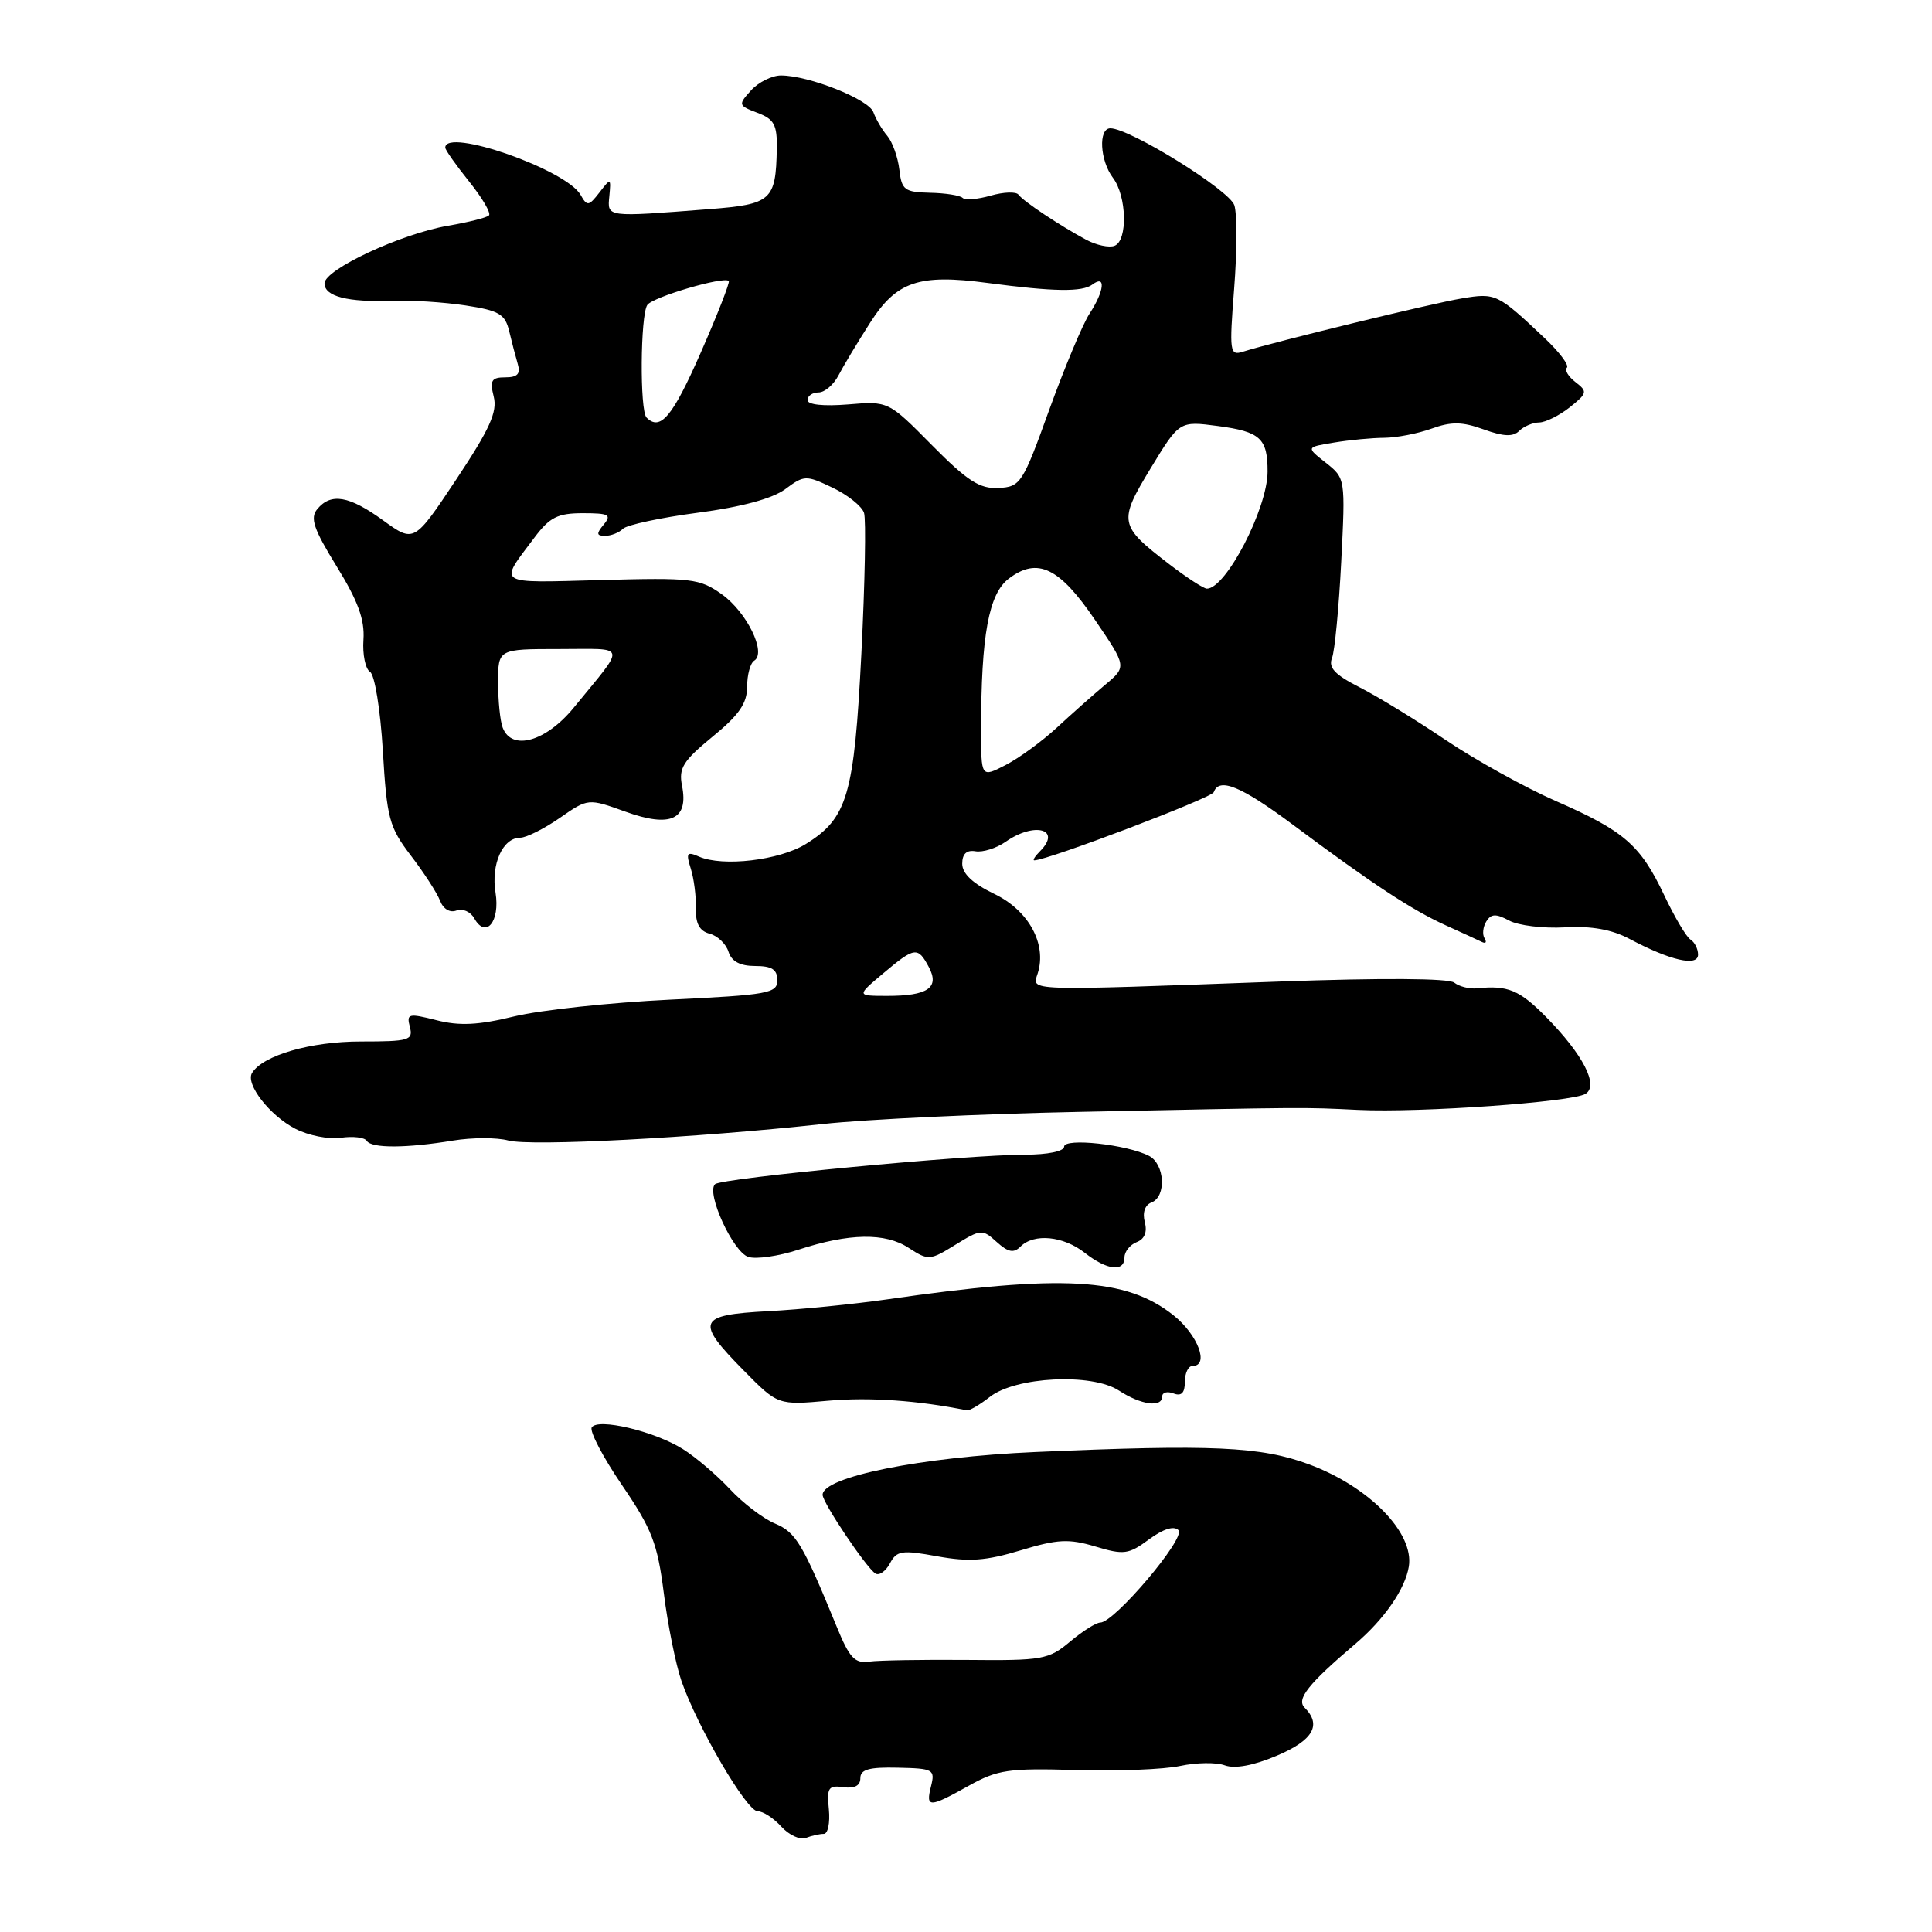 <?xml version="1.0" encoding="UTF-8" standalone="no"?>
<!DOCTYPE svg PUBLIC "-//W3C//DTD SVG 1.1//EN" "http://www.w3.org/Graphics/SVG/1.1/DTD/svg11.dtd" >
<svg xmlns="http://www.w3.org/2000/svg" xmlns:xlink="http://www.w3.org/1999/xlink" version="1.1" viewBox="0 0 256 256">
 <g >
 <path fill="currentColor"
d=" M 109.16 243.00 C 109.70 243.00 110.00 241.54 109.83 239.75 C 109.54 236.88 109.76 236.54 111.75 236.81 C 113.23 237.02 114.00 236.61 114.00 235.62 C 114.00 234.46 115.16 234.14 118.98 234.23 C 123.67 234.33 123.92 234.47 123.37 236.67 C 122.64 239.57 123.09 239.57 128.37 236.62 C 132.19 234.49 133.65 234.28 142.56 234.54 C 148.03 234.71 154.24 234.46 156.37 234.00 C 158.51 233.54 161.17 233.50 162.30 233.92 C 163.62 234.40 166.09 233.95 169.18 232.64 C 174.00 230.60 175.17 228.57 172.86 226.26 C 171.75 225.15 173.39 223.09 179.56 217.85 C 183.42 214.57 186.20 210.56 186.68 207.56 C 187.39 203.11 181.44 197.01 173.50 194.05 C 167.08 191.66 160.61 191.37 137.17 192.40 C 122.06 193.06 109.00 195.69 109.00 198.07 C 109.00 199.12 114.80 207.76 116.00 208.50 C 116.50 208.81 117.36 208.20 117.92 207.16 C 118.82 205.46 119.49 205.36 124.20 206.22 C 128.40 206.98 130.63 206.82 135.23 205.43 C 140.14 203.94 141.62 203.87 145.14 204.92 C 148.92 206.06 149.55 205.97 152.24 203.98 C 154.13 202.59 155.54 202.14 156.15 202.75 C 157.17 203.77 147.66 215.00 145.79 215.00 C 145.24 215.00 143.44 216.14 141.78 217.53 C 138.96 219.90 138.14 220.05 128.14 219.95 C 122.29 219.90 116.46 220.00 115.20 220.17 C 113.26 220.45 112.56 219.70 110.85 215.50 C 106.36 204.54 105.46 203.04 102.70 201.88 C 101.15 201.24 98.45 199.18 96.70 197.30 C 94.94 195.42 92.14 193.04 90.47 192.00 C 86.67 189.63 79.20 187.86 78.41 189.14 C 78.10 189.65 79.90 193.09 82.42 196.79 C 86.39 202.61 87.12 204.51 87.96 211.11 C 88.48 215.30 89.54 220.53 90.29 222.72 C 92.39 228.80 98.93 240.00 100.39 240.00 C 101.11 240.00 102.52 240.92 103.53 242.04 C 104.54 243.15 106.00 243.83 106.77 243.54 C 107.54 243.24 108.61 243.00 109.16 243.00 Z  M 131.14 185.11 C 134.56 182.41 144.69 181.91 148.27 184.26 C 151.19 186.17 154.00 186.55 154.00 185.03 C 154.00 184.50 154.68 184.32 155.50 184.64 C 156.54 185.04 157.00 184.57 157.00 183.11 C 157.00 181.95 157.45 181.00 158.00 181.00 C 160.28 181.00 158.75 176.89 155.50 174.29 C 149.23 169.29 140.77 168.82 117.50 172.18 C 113.10 172.81 106.01 173.52 101.75 173.74 C 92.43 174.24 92.09 175.05 98.54 181.59 C 103.08 186.20 103.08 186.20 109.79 185.60 C 115.19 185.12 121.68 185.57 128.12 186.88 C 128.45 186.94 129.81 186.15 131.14 185.11 Z  M 149.00 166.61 C 149.00 165.84 149.73 164.94 150.61 164.59 C 151.66 164.19 152.04 163.25 151.69 161.93 C 151.36 160.68 151.71 159.66 152.58 159.33 C 154.58 158.56 154.35 154.25 152.25 153.16 C 149.33 151.65 141.00 150.74 141.00 151.94 C 141.00 152.55 138.81 153.00 135.83 153.00 C 128.23 153.00 95.62 156.10 94.75 156.91 C 93.53 158.04 97.13 165.91 99.16 166.55 C 100.20 166.88 103.17 166.45 105.77 165.60 C 112.52 163.39 117.30 163.31 120.42 165.36 C 123.00 167.04 123.22 167.03 126.59 164.94 C 129.97 162.86 130.17 162.84 132.07 164.57 C 133.59 165.94 134.32 166.08 135.22 165.18 C 137.01 163.39 140.89 163.77 143.73 166.00 C 146.69 168.33 149.00 168.59 149.00 166.61 Z  M 60.04 151.13 C 62.54 150.72 65.83 150.71 67.35 151.12 C 70.33 151.92 92.12 150.78 109.00 148.94 C 114.78 148.31 130.07 147.59 143.00 147.33 C 173.78 146.70 172.51 146.71 180.00 147.07 C 188.14 147.46 208.33 146.03 210.09 144.94 C 211.88 143.84 209.78 139.75 204.86 134.75 C 201.33 131.17 199.78 130.53 195.69 130.96 C 194.70 131.06 193.35 130.72 192.69 130.20 C 191.96 129.62 183.04 129.57 169.50 130.06 C 135.37 131.30 136.75 131.35 137.50 128.98 C 138.74 125.10 136.31 120.64 131.75 118.45 C 128.90 117.08 127.50 115.76 127.50 114.45 C 127.50 113.14 128.08 112.60 129.26 112.80 C 130.23 112.96 132.02 112.40 133.24 111.55 C 137.08 108.86 140.74 109.86 137.80 112.80 C 137.14 113.46 136.80 114.00 137.05 114.00 C 138.83 113.99 160.57 105.73 160.83 104.97 C 161.53 102.96 164.46 104.17 171.37 109.32 C 181.77 117.08 187.04 120.55 191.52 122.59 C 193.71 123.58 195.90 124.59 196.39 124.83 C 196.88 125.06 197.02 124.84 196.71 124.33 C 196.39 123.82 196.50 122.82 196.94 122.10 C 197.58 121.07 198.21 121.04 199.97 121.98 C 201.19 122.64 204.51 123.04 207.35 122.88 C 210.89 122.68 213.58 123.16 215.94 124.42 C 221.32 127.28 225.00 128.12 225.00 126.49 C 225.00 125.74 224.55 124.84 224.00 124.50 C 223.45 124.16 221.89 121.52 220.52 118.63 C 217.36 111.96 215.22 110.10 206.13 106.13 C 202.08 104.35 195.56 100.74 191.63 98.10 C 187.71 95.45 182.55 92.29 180.17 91.08 C 176.88 89.41 175.99 88.47 176.50 87.19 C 176.86 86.26 177.41 80.52 177.72 74.43 C 178.28 63.40 178.27 63.36 175.67 61.31 C 173.05 59.25 173.05 59.25 176.78 58.64 C 178.82 58.30 181.82 58.02 183.43 58.01 C 185.04 58.00 187.85 57.46 189.68 56.80 C 192.31 55.85 193.75 55.87 196.60 56.90 C 199.22 57.85 200.50 57.90 201.30 57.10 C 201.90 56.50 203.10 55.99 203.95 55.98 C 204.80 55.97 206.62 55.06 208.00 53.97 C 210.33 52.11 210.38 51.88 208.77 50.64 C 207.81 49.90 207.29 49.04 207.62 48.72 C 207.94 48.40 206.62 46.64 204.69 44.82 C 198.42 38.90 198.20 38.79 193.71 39.54 C 189.85 40.17 168.98 45.26 164.67 46.61 C 162.95 47.15 162.88 46.62 163.53 38.25 C 163.92 33.33 163.93 28.36 163.56 27.20 C 162.93 25.20 149.71 17.00 147.13 17.00 C 145.51 17.00 145.74 21.27 147.47 23.56 C 149.31 25.99 149.45 31.89 147.68 32.57 C 146.96 32.85 145.27 32.49 143.93 31.77 C 140.42 29.89 135.59 26.67 134.95 25.79 C 134.65 25.37 132.99 25.43 131.27 25.92 C 129.56 26.41 127.88 26.55 127.55 26.22 C 127.22 25.89 125.28 25.58 123.23 25.54 C 119.86 25.46 119.47 25.17 119.17 22.48 C 118.98 20.84 118.26 18.82 117.57 18.00 C 116.87 17.18 116.05 15.77 115.73 14.87 C 115.13 13.16 107.18 10.00 103.48 10.00 C 102.29 10.00 100.51 10.89 99.52 11.97 C 97.79 13.89 97.82 13.98 100.37 14.95 C 102.59 15.79 102.99 16.54 102.93 19.73 C 102.80 26.56 102.23 27.07 93.96 27.71 C 80.25 28.78 80.47 28.81 80.74 26.00 C 80.97 23.56 80.94 23.54 79.43 25.50 C 78.01 27.33 77.80 27.36 76.93 25.82 C 75.03 22.46 59.00 16.87 59.00 19.56 C 59.00 19.87 60.43 21.89 62.17 24.06 C 63.91 26.23 65.09 28.24 64.79 28.54 C 64.50 28.84 62.06 29.45 59.38 29.91 C 53.16 30.97 43.00 35.71 43.00 37.55 C 43.00 39.28 46.07 40.07 52.00 39.85 C 54.48 39.76 58.83 40.04 61.67 40.47 C 66.14 41.15 66.93 41.62 67.47 43.88 C 67.81 45.32 68.33 47.29 68.61 48.25 C 69.00 49.54 68.56 50.00 66.96 50.00 C 65.13 50.00 64.88 50.40 65.42 52.55 C 65.93 54.57 64.90 56.84 60.47 63.51 C 54.87 71.92 54.87 71.92 50.78 68.96 C 46.26 65.68 43.85 65.27 42.04 67.46 C 41.06 68.64 41.55 70.08 44.61 75.05 C 47.43 79.62 48.34 82.09 48.16 84.76 C 48.02 86.72 48.42 88.64 49.03 89.02 C 49.65 89.40 50.40 94.00 50.73 99.48 C 51.26 108.46 51.56 109.59 54.45 113.38 C 56.18 115.64 57.92 118.33 58.31 119.35 C 58.73 120.45 59.62 120.98 60.48 120.65 C 61.29 120.34 62.35 120.80 62.84 121.68 C 64.38 124.43 66.28 122.13 65.66 118.28 C 65.04 114.50 66.62 111.00 68.94 111.00 C 69.74 111.00 72.09 109.82 74.16 108.39 C 77.93 105.77 77.93 105.77 82.90 107.56 C 88.87 109.71 91.27 108.59 90.37 104.10 C 89.91 101.79 90.51 100.82 94.41 97.62 C 97.93 94.75 99.00 93.19 99.00 90.99 C 99.00 89.41 99.42 87.86 99.94 87.54 C 101.60 86.51 98.96 81.11 95.65 78.75 C 92.70 76.65 91.67 76.53 79.63 76.86 C 65.54 77.24 66.05 77.57 70.80 71.25 C 72.84 68.53 73.89 68.00 77.24 68.00 C 80.69 68.00 81.07 68.21 80.00 69.50 C 78.99 70.71 79.03 71.00 80.18 71.00 C 80.96 71.00 82.03 70.58 82.55 70.06 C 83.07 69.55 87.53 68.59 92.45 67.94 C 98.25 67.18 102.34 66.07 104.04 64.82 C 106.57 62.94 106.80 62.94 110.32 64.62 C 112.33 65.58 114.21 67.08 114.49 67.96 C 114.77 68.84 114.61 77.21 114.14 86.56 C 113.18 105.41 112.31 108.41 106.75 111.85 C 103.26 114.00 95.78 114.88 92.63 113.51 C 91.02 112.80 90.87 113.01 91.53 115.09 C 91.95 116.41 92.25 118.78 92.21 120.36 C 92.15 122.37 92.69 123.37 94.03 123.72 C 95.08 123.99 96.20 125.07 96.53 126.11 C 96.94 127.40 98.07 128.00 100.07 128.00 C 102.28 128.00 103.00 128.47 103.00 129.89 C 103.00 131.62 101.81 131.83 88.75 132.46 C 80.91 132.84 71.65 133.83 68.17 134.67 C 63.37 135.84 60.88 135.96 57.83 135.18 C 54.11 134.24 53.85 134.31 54.31 136.08 C 54.77 137.84 54.22 138.00 47.81 138.00 C 41.17 138.00 34.84 139.83 33.40 142.17 C 32.49 143.63 35.73 147.81 39.14 149.57 C 40.86 150.46 43.57 151.00 45.18 150.76 C 46.78 150.53 48.32 150.71 48.60 151.17 C 49.22 152.17 53.85 152.15 60.04 151.13 Z  M 117.00 129.00 C 121.21 125.46 121.61 125.40 123.07 128.13 C 124.54 130.88 122.95 131.97 117.50 131.96 C 113.50 131.95 113.50 131.95 117.00 129.00 Z  M 130.00 96.67 C 130.00 84.18 131.01 78.67 133.68 76.66 C 137.48 73.79 140.38 75.19 145.12 82.18 C 149.31 88.34 149.31 88.34 146.40 90.77 C 144.81 92.11 141.93 94.66 140.00 96.45 C 138.07 98.23 135.04 100.45 133.25 101.37 C 130.00 103.05 130.00 103.05 130.00 96.67 Z  M 66.61 96.42 C 66.27 95.55 66.00 92.85 66.00 90.42 C 66.00 86.00 66.00 86.00 74.12 86.00 C 83.24 86.00 83.04 85.18 76.04 93.75 C 72.35 98.27 67.81 99.56 66.61 96.42 Z  M 154.92 74.75 C 148.26 69.63 148.16 69.14 152.48 62.03 C 156.28 55.78 156.28 55.78 161.37 56.45 C 167.01 57.20 167.97 58.09 167.96 62.50 C 167.95 67.38 162.44 78.00 159.92 78.00 C 159.50 78.00 157.25 76.54 154.92 74.75 Z  M 123.48 58.98 C 117.71 53.14 117.71 53.14 112.35 53.59 C 109.11 53.85 107.00 53.63 107.00 53.01 C 107.00 52.46 107.66 52.00 108.46 52.00 C 109.27 52.00 110.45 50.99 111.10 49.75 C 111.74 48.51 113.63 45.37 115.29 42.77 C 118.80 37.28 121.74 36.28 130.85 37.49 C 139.68 38.66 143.40 38.71 144.75 37.70 C 146.56 36.33 146.34 38.55 144.37 41.56 C 143.47 42.93 141.08 48.65 139.04 54.27 C 135.50 64.09 135.23 64.51 132.30 64.66 C 129.82 64.79 128.19 63.74 123.48 58.98 Z  M 85.67 55.33 C 84.76 54.43 84.85 41.77 85.77 40.41 C 86.48 39.36 95.91 36.58 96.57 37.23 C 96.74 37.41 95.06 41.71 92.83 46.78 C 89.12 55.22 87.49 57.16 85.67 55.33 Z "/>
</g>
</svg>